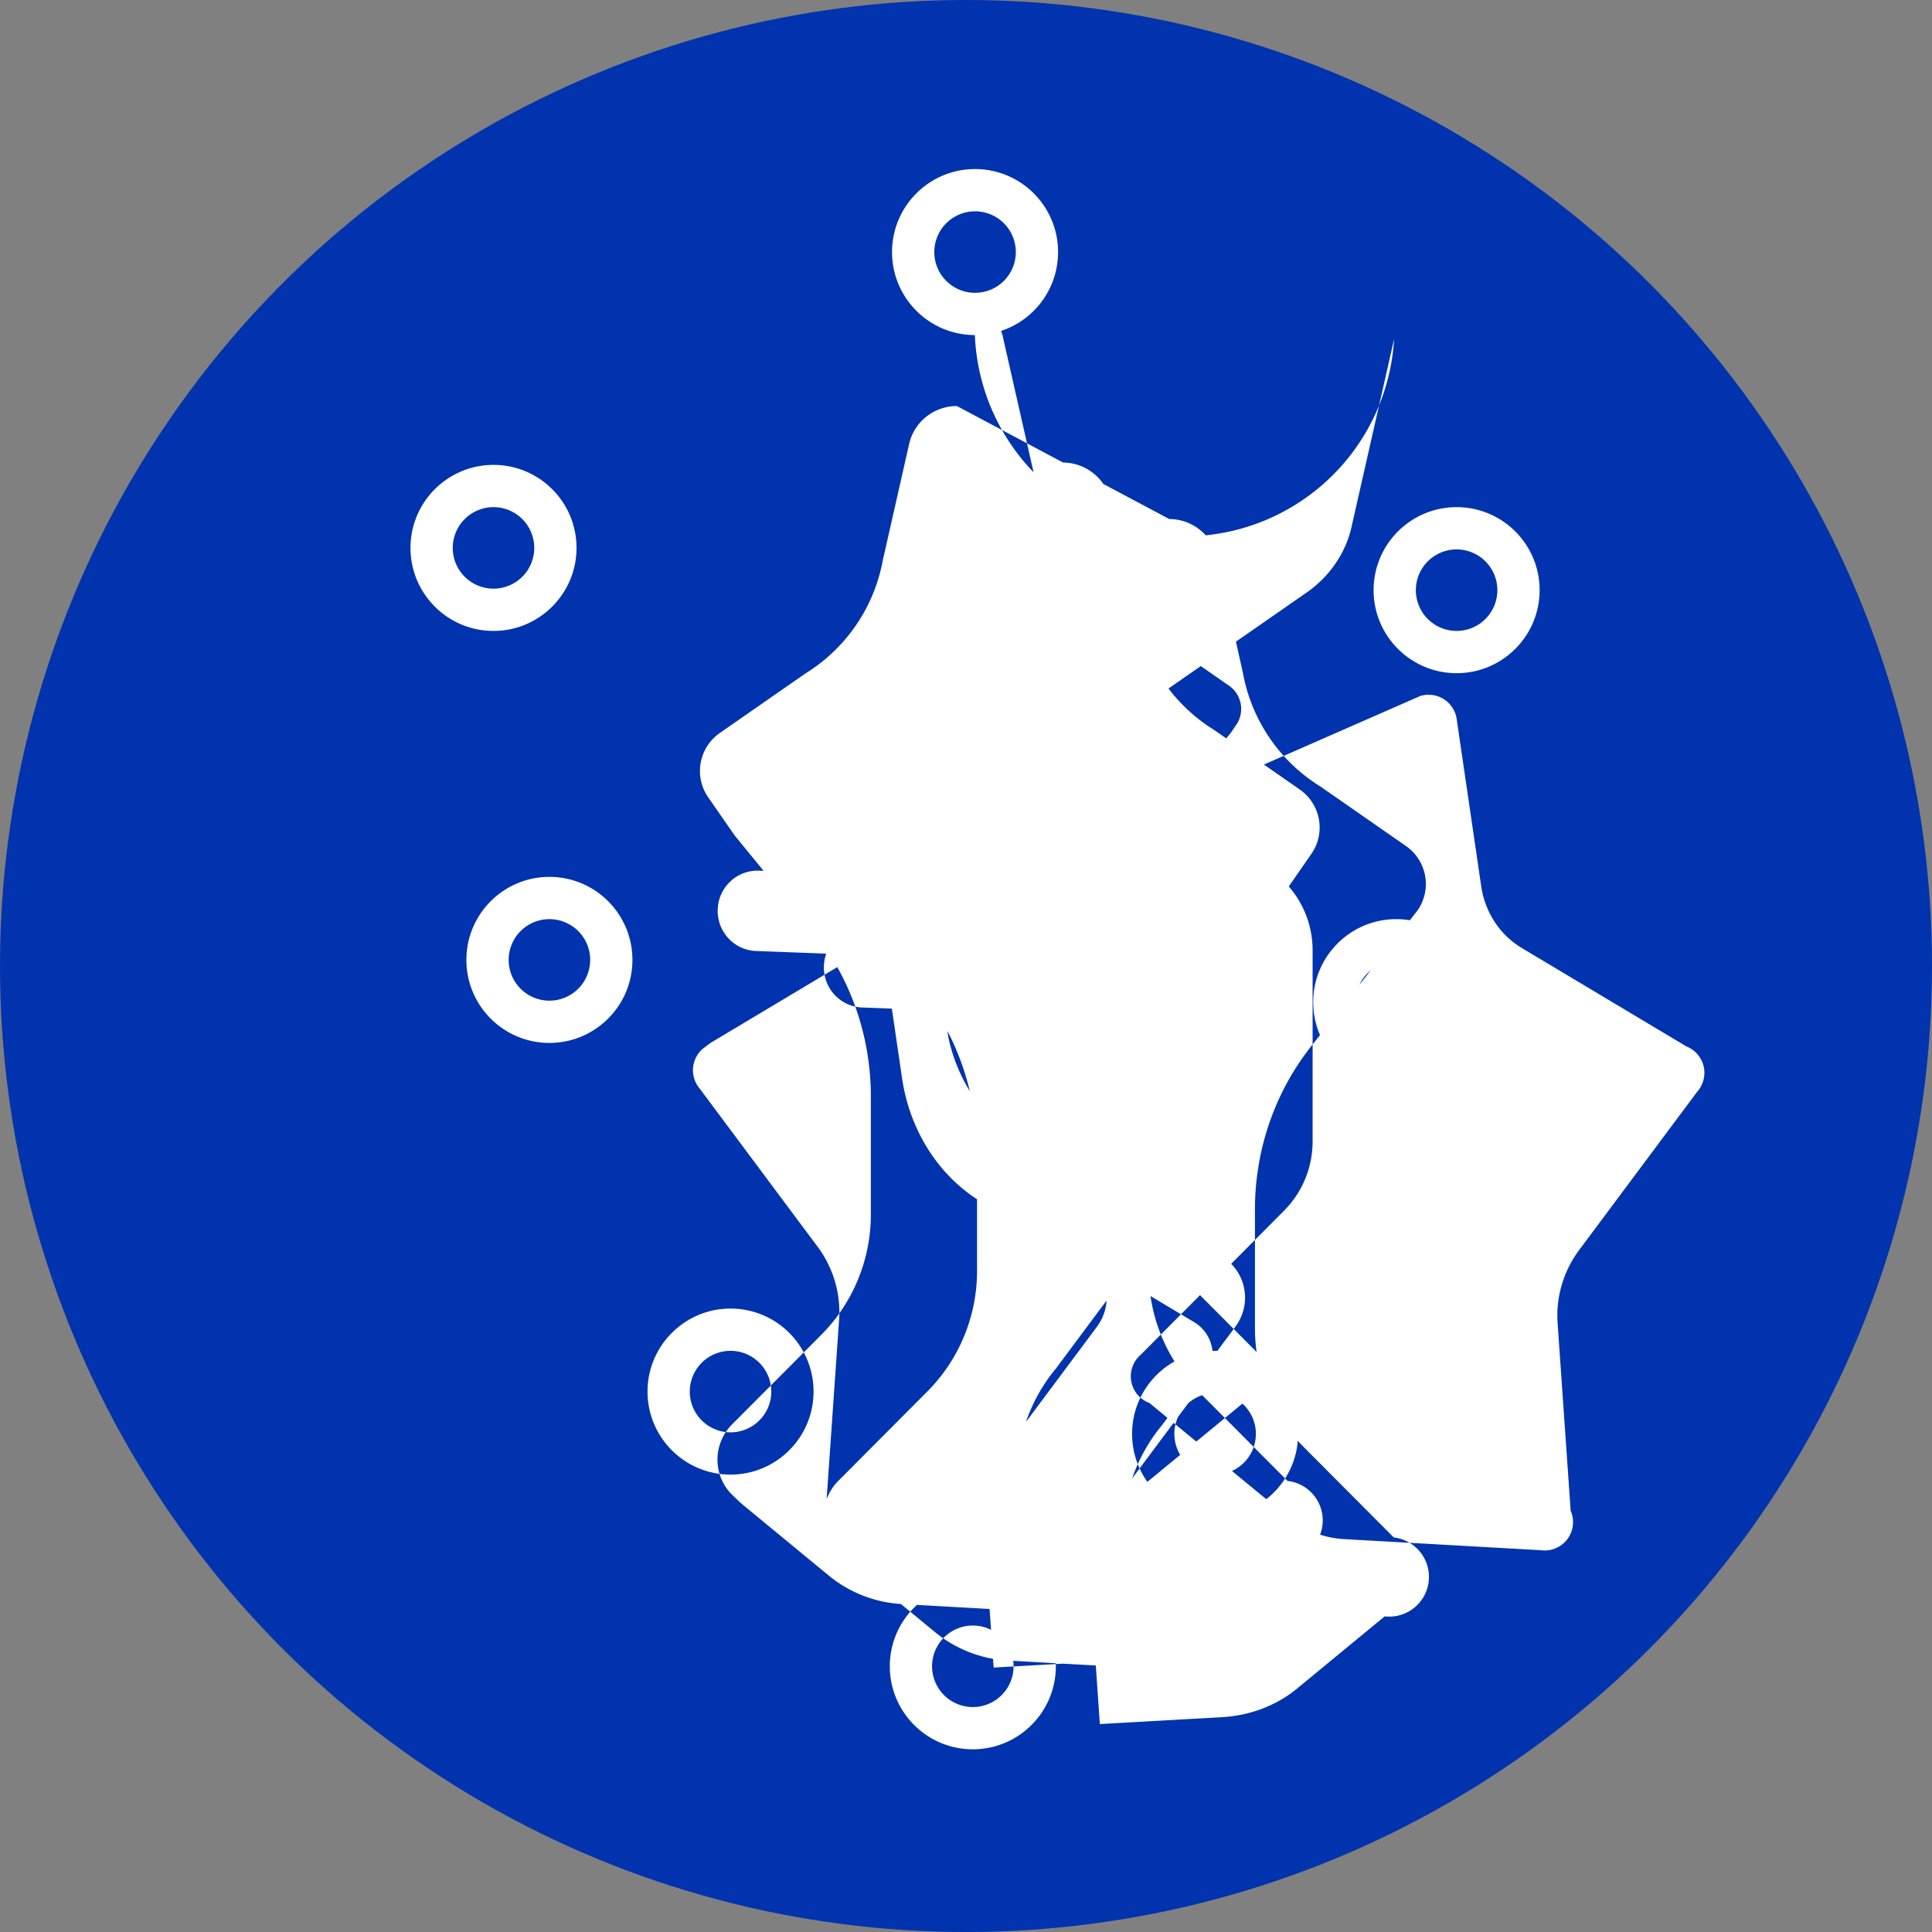 <svg xmlns="http://www.w3.org/2000/svg" viewBox="0 0 32 32"><rect x="0" y="0" width="32" height="32" fill="#808080" stroke="none"/><g fill="none" fill-rule="evenodd"><circle cx="16" cy="16" r="16" fill="#0033AD"/><path d="M16.15 5.2c.216 0 .406.15.456.359l.706 3.114c.097.433.363.82.74 1.082l2.288 1.591a.47.47 0 01.155.631l-.106.157-2.067 2.527a1.61 1.61 0 00-.366 1.024v3.164c0 .434.173.85.48 1.155l2.368 2.38a.47.47 0 01-.006.666l-.138.131-2.35 1.935a1.61 1.61 0 01-.864.32l-3.266.184a.47.47 0 01-.498-.47v-.184l.216-3.106c.031-.433-.097-.865-.358-1.213l-1.955-2.622a.47.47 0 01.05-.65l.13-.099 2.726-1.63c.363-.216.605-.59.67-1.007l.407-2.773a.47.47 0 01.605-.394l.168.056 2.942 1.29a1.61 1.61 0 001.299 0l2.942-1.29a.47.47 0 01.605.394l.407 2.773c.065.417.307.791.67 1.007l2.726 1.63a.47.47 0 01.18.749l-1.955 2.622c-.26.348-.389.78-.358 1.213l.216 3.106a.47.47 0 01-.498.654l-3.266-.184a1.61 1.61 0 01-.864-.32l-2.35-1.935a.47.47 0 01-.144-.797l2.368-2.38c.307-.305.48-.721.48-1.155v-3.164c0-.375-.13-.739-.366-1.024l-2.067-2.527a.47.47 0 01.049-.788l2.288-1.59c.377-.263.643-.65.74-1.083l.706-3.114A.47.47 0 0116.15 5.2zm-.301 1.525c-.377 0-.707.26-.79.625l-.437 1.93a2.8 2.8 0 01-1.282 1.875l-1.415.984c-.35.243-.437.72-.193 1.07l.437.63 1.277 1.56c.632.773.978 1.747.978 2.763v1.954c0 .753-.301 1.477-.835 2.007l-1.464 1.47c-.323.325-.323.85.006 1.17l.144.137 1.453 1.197c.35.288.79.456 1.245.473l2.02.114-.133-1.92a2.8 2.8 0 01.632-2.1l1.208-1.622c.266-.354.2-.85-.15-1.118l-1.684-1.007a2.8 2.8 0 01-1.16-1.747l-.252-1.72c-.08-.537-.52-.94-1.057-.96l-1.823-.069c-.377-.014-.687.288-.687.665 0 .354.273.647.627.665l1.823.069c.18.007.326.14.352.32l.252 1.72c.13.883.632 1.67 1.39 2.093l1.684 1.007c.35.21.415.665.15 1.02l-1.208 1.62a2.8 2.8 0 00-.632 2.1l.133 1.92 2.02-.114c.456-.026.895-.185 1.245-.473l1.453-1.197a.47.47 0 00.15-1.307l-1.464-1.47a2.8 2.8 0 01-.835-2.007v-1.954c0-1.016.346-1.99.978-2.763l1.277-1.56.437-.63c.244-.35.157-.827-.193-1.07l-1.415-.984a2.8 2.8 0 01-1.282-1.875l-.437-1.93c-.083-.365-.413-.625-.79-.625-.366 0-.683.246-.784.597l-.437 1.958a2.8 2.8 0 01-1.282 1.875l-1.415.984c-.35.243-.437.72-.193 1.07l1.714 2.19c.632.773.978 1.747.978 2.763v1.954c0 .753-.301 1.477-.835 2.007l-1.464 1.47c-.323.325-.323.85.006 1.17l.144.137 1.453 1.197c.35.288.79.456 1.245.473l2.02.114-.133-1.92a2.8 2.8 0 01.632-2.1l1.208-1.622c.266-.354.2-.85-.15-1.118l-1.684-1.007a2.8 2.8 0 01-1.16-1.747l-.252-1.72c-.08-.537-.52-.94-1.057-.96l-1.823-.069c-.377-.014-.687.288-.687.665 0 .354.273.647.627.665l1.823.069c.18.007.326.14.352.32l.252 1.72c.13.883.632 1.67 1.39 2.093l1.684 1.007c.35.21.415.665.15 1.02l-1.208 1.62a2.8 2.8 0 00-.632 2.1l.133 1.92 2.02-.114c.456-.026.895-.185 1.245-.473l1.453-1.197a.47.47 0 00.15-1.307l-1.464-1.47a2.8 2.8 0 01-.835-2.007v-1.954c0-1.016.346-1.99.978-2.763l1.714-2.19c.244-.35.157-.827-.193-1.07l-1.415-.984a2.8 2.8 0 01-1.282-1.875l-.437-1.958c-.1-.351-.418-.597-.784-.597zm.301-3.925c.76 0 1.375.616 1.375 1.375S16.91 5.55 16.15 5.55s-1.375-.616-1.375-1.375.616-1.375 1.375-1.375zm0 .7a.675.675 0 100 1.35.675.675 0 000-1.35zm-7.976 4.2c.76 0 1.375.616 1.375 1.375s-.616 1.375-1.375 1.375-1.375-.616-1.375-1.375.616-1.375 1.375-1.375zm0 .7a.675.675 0 100 1.35.675.675 0 000-1.35zm15.952 0c.76 0 1.375.616 1.375 1.375s-.616 1.375-1.375 1.375-1.375-.616-1.375-1.375.616-1.375 1.375-1.375zm0 .7a.675.675 0 100 1.35.675.675 0 000-1.35zM9.1 14.524c.76 0 1.375.616 1.375 1.375S9.86 17.274 9.1 17.274s-1.375-.616-1.375-1.375.616-1.375 1.375-1.375zm0 .7a.675.675 0 100 1.35.675.675 0 000-1.35zm14.026 0c.76 0 1.375.616 1.375 1.375s-.616 1.375-1.375 1.375-1.375-.616-1.375-1.375.616-1.375 1.375-1.375zm0 .7a.675.675 0 100 1.35.675.675 0 000-1.35zM12.1 21.674c.76 0 1.375.616 1.375 1.375s-.616 1.375-1.375 1.375-1.375-.616-1.375-1.375.616-1.375 1.375-1.375zm0 .7a.675.675 0 100 1.35.675.675 0 000-1.35zm8.026 0c.76 0 1.375.616 1.375 1.375s-.616 1.375-1.375 1.375-1.375-.616-1.375-1.375.616-1.375 1.375-1.375zm0 .7a.675.675 0 100 1.35.675.675 0 000-1.35zm-4.013 3.15c.76 0 1.375.616 1.375 1.375s-.616 1.375-1.375 1.375-1.375-.616-1.375-1.375.616-1.375 1.375-1.375zm0 .7a.675.675 0 100 1.35.675.675 0 000-1.35z" fill="#FFF" fill-rule="nonzero"/></g></svg>
